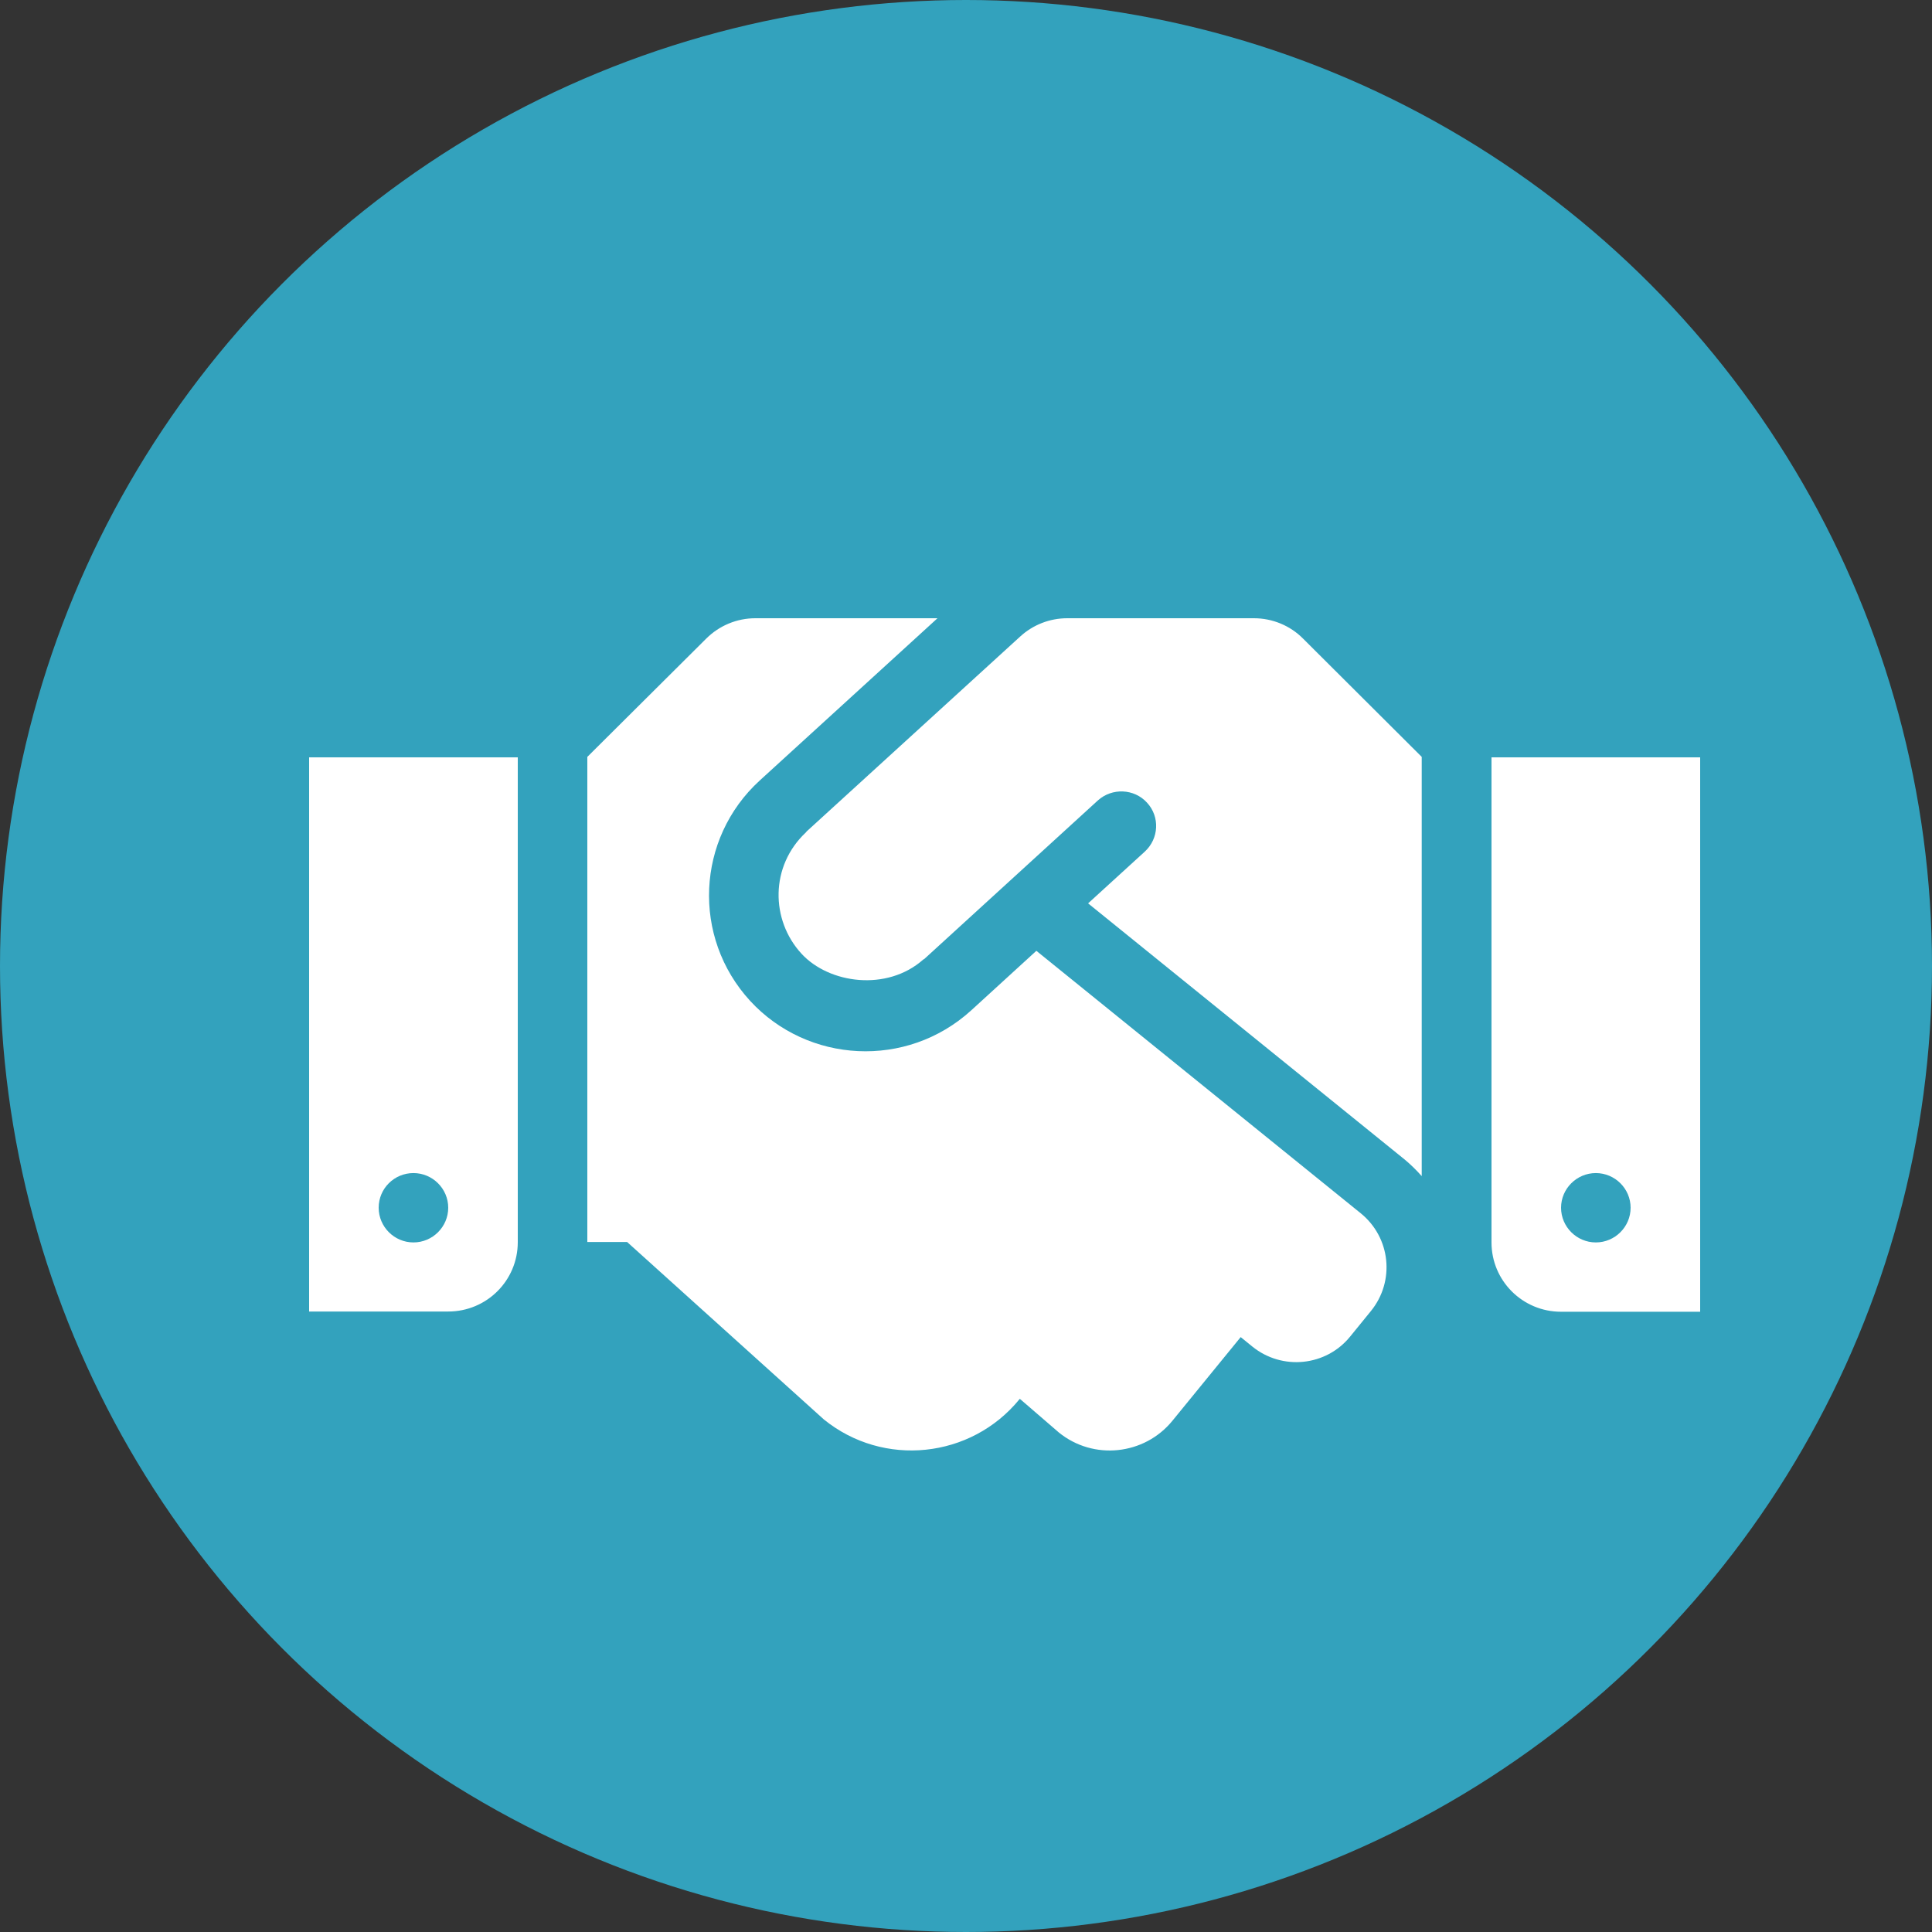 <?xml version="1.0" encoding="UTF-8"?>
<svg width="50px" height="50px" viewBox="0 0 50 50" version="1.1" xmlns="http://www.w3.org/2000/svg" xmlns:xlink="http://www.w3.org/1999/xlink">
    <rect x="0" y="0" width="50" height="50" fill="#333333" stroke="none"/>
    <!-- Generator: Sketch 52.3 (67297) - http://www.bohemiancoding.com/sketch -->
    <title>Group 19</title>
    <desc>Created with Sketch.</desc>
    <g id="Page-1" stroke="none" stroke-width="1" fill="none" fill-rule="evenodd">
        <g id="Mockup-APP5-Copy-6" transform="translate(-50, -1652)">
            <g id="Group-30" transform="translate(28, 1642)">
                <g id="Group-23" transform="translate(4, 10)">
                    <g id="Group-19" transform="translate(18, 0)">
                        <circle id="Oval-Copy-2" fill="#33A2BD" cx="25" cy="25" r="25"></circle>
                        <g id="handshake-solid" transform="translate(8, 16)" fill="#FFFFFF" fill-rule="nonzero">
                            <path d="M24.452,0 L19.62,0 C19.17,0 18.737,0.168 18.405,0.471 L12.876,5.517 C12.87,5.523 12.864,5.534 12.859,5.54 C11.925,6.414 11.942,7.81 12.741,8.68 C13.455,9.459 14.957,9.666 15.896,8.831 C15.902,8.825 15.913,8.825 15.919,8.82 L20.413,4.715 C20.779,4.385 21.352,4.407 21.684,4.772 C22.022,5.136 21.994,5.702 21.628,6.039 L20.16,7.379 L28.35,14.006 C28.513,14.141 28.659,14.286 28.794,14.438 L28.794,3.588 L25.723,0.527 C25.391,0.191 24.93,0 24.452,0 Z M30.6,3.6 L30.6,16.154 C30.6,17.146 31.404,17.948 32.4,17.948 L36,17.948 L36,3.6 L30.6,3.6 Z M33.3,16.154 C32.805,16.154 32.4,15.75 32.4,15.256 C32.4,14.763 32.805,14.359 33.3,14.359 C33.795,14.359 34.2,14.763 34.2,15.256 C34.2,15.75 33.795,16.154 33.3,16.154 Z M0,17.942 L3.6,17.942 C4.596,17.942 5.4,17.14 5.4,16.148 L5.4,3.6 L0,3.6 L0,17.942 Z M2.7,14.359 C3.195,14.359 3.6,14.763 3.6,15.256 C3.6,15.75 3.195,16.154 2.7,16.154 C2.205,16.154 1.8,15.75 1.8,15.256 C1.8,14.757 2.205,14.359 2.7,14.359 Z M27.219,15.402 L18.821,8.607 L17.134,10.149 C15.463,11.668 12.904,11.522 11.413,9.902 C9.9,8.253 10.018,5.702 11.661,4.2 L16.262,0 L11.548,0 C11.07,0 10.614,0.191 10.277,0.527 L7.2,3.588 L7.2,16.142 L8.229,16.142 L13.32,20.734 C14.861,21.985 17.128,21.749 18.383,20.213 L18.394,20.202 L19.401,21.071 C20.295,21.8 21.617,21.66 22.343,20.768 L24.109,18.604 L24.413,18.851 C25.183,19.473 26.319,19.361 26.944,18.587 L27.478,17.931 C28.108,17.157 27.99,16.03 27.219,15.402 Z" id="Shape"></path>
                        </g>
                    </g>
                </g>
            </g>
        </g>
    </g>
</svg>